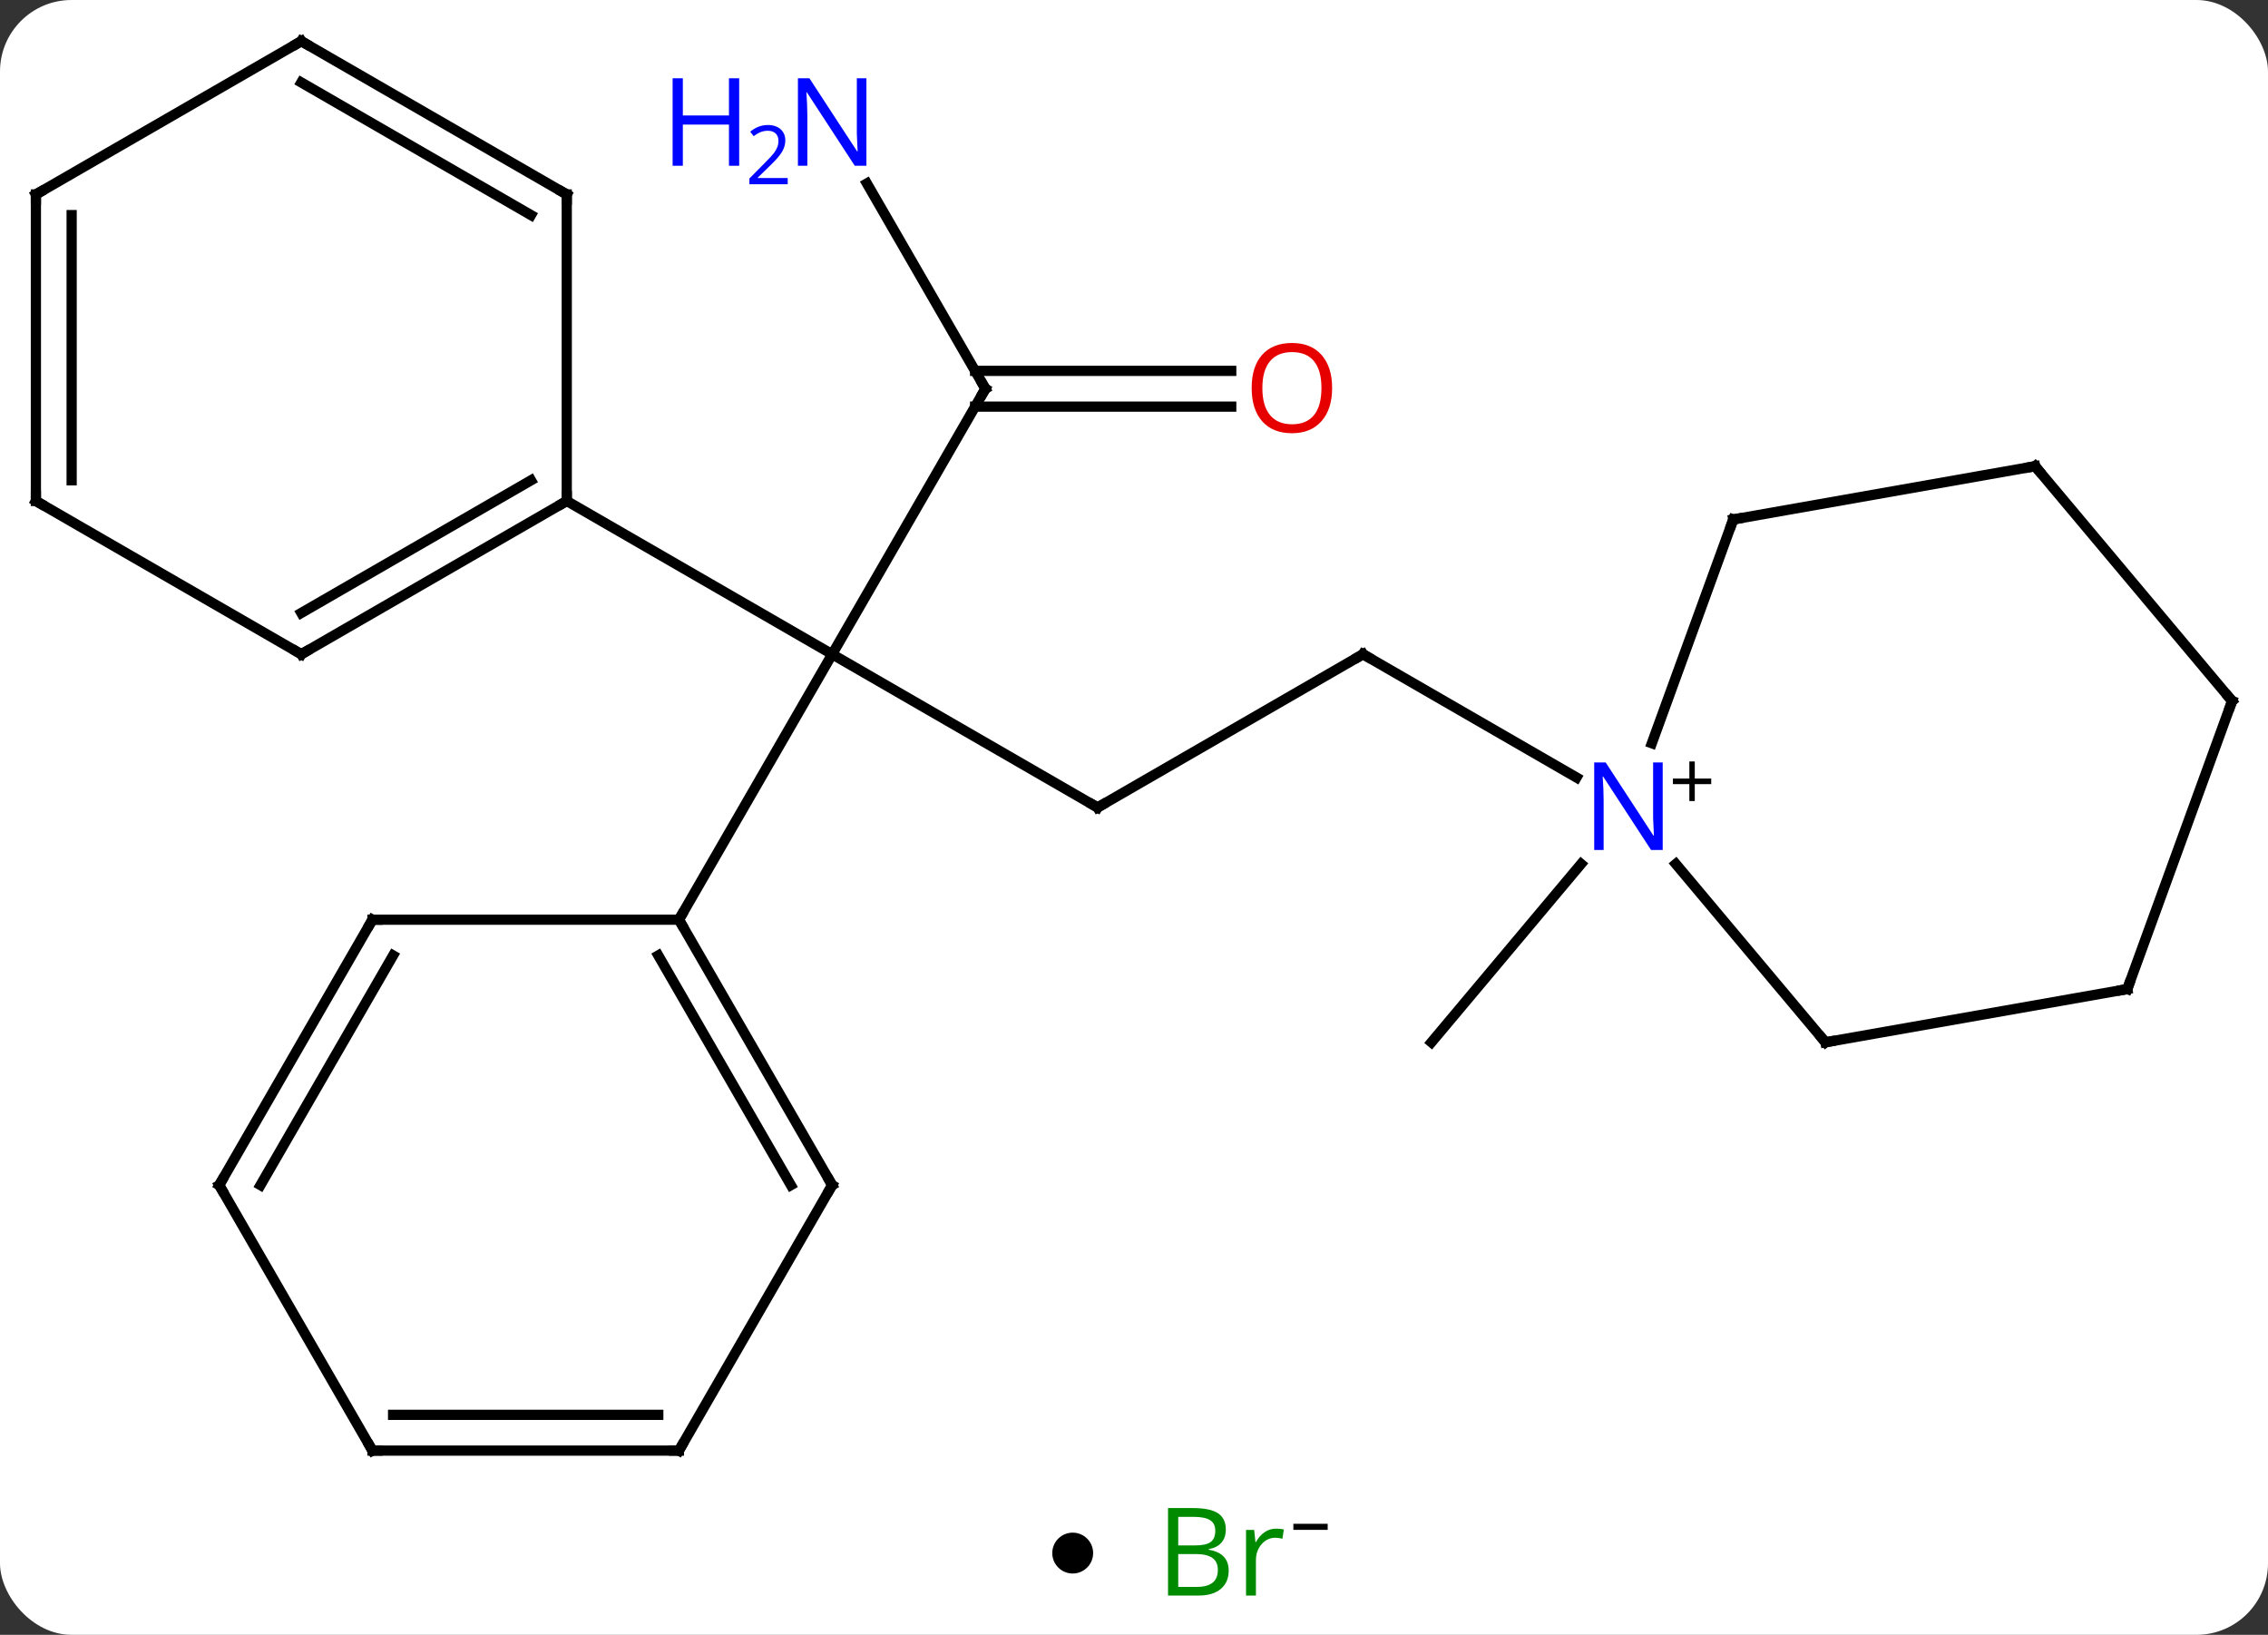 <svg width="222" viewBox="0 0 222 160" style="fill-opacity:1; color-rendering:auto; color-interpolation:auto; text-rendering:auto; stroke:black; stroke-linecap:square; stroke-miterlimit:10; shape-rendering:auto; stroke-opacity:1; fill:black; stroke-dasharray:none; font-weight:normal; stroke-width:1; font-family:'Open Sans'; font-style:normal; stroke-linejoin:miter; font-size:12; stroke-dashoffset:0; image-rendering:auto;" height="160" class="cas-substance-image" xmlns:xlink="http://www.w3.org/1999/xlink" xmlns="http://www.w3.org/2000/svg"><rect x="0" y="0" width="222" height="160" fill="#333333" stroke="none"/><svg class="cas-substance-single-component"><rect y="0" x="0" width="222" stroke="none" ry="7" rx="7" height="160" fill="white" class="cas-substance-group"/><svg y="0" x="0" width="222" viewBox="0 0 222 145" style="fill:black;" height="145" class="cas-substance-single-component-image"><svg><g><g transform="translate(111,73)" style="text-rendering:geometricPrecision; color-rendering:optimizeQuality; color-interpolation:linearRGB; stroke-linecap:butt; image-rendering:optimizeQuality;"><line y2="6.03" y1="-8.97" x2="-3.564" x1="-29.544" style="fill:none;"/><line y2="-34.953" y1="-8.97" x2="-14.544" x1="-29.544" style="fill:none;"/><line y2="-23.97" y1="-8.97" x2="-55.524" x1="-29.544" style="fill:none;"/><line y2="17.01" y1="-8.97" x2="-44.544" x1="-29.544" style="fill:none;"/><line y2="-8.97" y1="6.03" x2="22.416" x1="-3.564" style="fill:none;"/><line y2="-55.045" y1="-34.953" x2="-26.144" x1="-14.544" style="fill:none;"/><line y2="-33.203" y1="-33.203" x2="9.518" x1="-15.554" style="fill:none;"/><line y2="-36.703" y1="-36.703" x2="9.518" x1="-15.554" style="fill:none;"/><line y2="3.095" y1="-8.97" x2="43.315" x1="22.416" style="fill:none;"/><line y2="11.556" y1="29.01" x2="43.762" x1="29.115" style="fill:none;"/><line y2="-8.97" y1="-23.97" x2="-81.507" x1="-55.524" style="fill:none;"/><line y2="-13.011" y1="-25.991" x2="-81.507" x1="-59.024" style="fill:none;"/><line y2="-53.97" y1="-23.97" x2="-55.524" x1="-55.524" style="fill:none;"/><line y2="-23.97" y1="-8.97" x2="-107.487" x1="-81.507" style="fill:none;"/><line y2="-68.97" y1="-53.97" x2="-81.507" x1="-55.524" style="fill:none;"/><line y2="-64.929" y1="-51.949" x2="-81.507" x1="-59.024" style="fill:none;"/><line y2="-53.97" y1="-23.97" x2="-107.487" x1="-107.487" style="fill:none;"/><line y2="-51.949" y1="-25.991" x2="-103.987" x1="-103.987" style="fill:none;"/><line y2="-53.97" y1="-68.97" x2="-107.487" x1="-81.507" style="fill:none;"/><line y2="42.99" y1="17.01" x2="-29.544" x1="-44.544" style="fill:none;"/><line y2="42.99" y1="20.51" x2="-33.585" x1="-46.565" style="fill:none;"/><line y2="17.01" y1="17.01" x2="-74.544" x1="-44.544" style="fill:none;"/><line y2="68.97" y1="42.99" x2="-44.544" x1="-29.544" style="fill:none;"/><line y2="42.99" y1="17.01" x2="-89.544" x1="-74.544" style="fill:none;"/><line y2="42.99" y1="20.51" x2="-85.503" x1="-72.523" style="fill:none;"/><line y2="68.97" y1="68.97" x2="-74.544" x1="-44.544" style="fill:none;"/><line y2="65.47" y1="65.47" x2="-72.523" x1="-46.565" style="fill:none;"/><line y2="68.97" y1="42.99" x2="-74.544" x1="-89.544" style="fill:none;"/><line y2="-22.161" y1="-0.256" x2="58.659" x1="50.687" style="fill:none;"/><line y2="29.01" y1="11.556" x2="67.683" x1="53.036" style="fill:none;"/><line y2="-27.372" y1="-22.161" x2="88.203" x1="58.659" style="fill:none;"/><line y2="23.802" y1="29.01" x2="97.227" x1="67.683" style="fill:none;"/><line y2="-4.389" y1="-27.372" x2="107.487" x1="88.203" style="fill:none;"/><line y2="-4.389" y1="23.802" x2="107.487" x1="97.227" style="fill:none;"/><path style="fill:none; stroke-miterlimit:5;" d="M-3.997 5.78 L-3.564 6.03 L-3.131 5.78"/><path style="fill:none; stroke-miterlimit:5;" d="M-14.794 -34.52 L-14.544 -34.953 L-14.794 -35.386"/><path style="fill:none; stroke-miterlimit:5;" d="M21.983 -8.72 L22.416 -8.97 L22.849 -8.72"/></g><g transform="translate(111,73)" style="stroke-linecap:butt; fill:rgb(0,5,255); text-rendering:geometricPrecision; color-rendering:optimizeQuality; image-rendering:optimizeQuality; font-family:'Open Sans'; stroke:rgb(0,5,255); color-interpolation:linearRGB; stroke-miterlimit:5;"><path style="stroke:none;" d="M-26.192 -56.777 L-27.333 -56.777 L-32.021 -63.964 L-32.067 -63.964 Q-31.974 -62.699 -31.974 -61.652 L-31.974 -56.777 L-32.896 -56.777 L-32.896 -65.339 L-31.771 -65.339 L-27.099 -58.183 L-27.052 -58.183 Q-27.052 -58.339 -27.099 -59.199 Q-27.146 -60.058 -27.13 -60.433 L-27.13 -65.339 L-26.192 -65.339 L-26.192 -56.777 Z"/><path style="stroke:none;" d="M-38.646 -56.777 L-39.646 -56.777 L-39.646 -60.808 L-44.161 -60.808 L-44.161 -56.777 L-45.161 -56.777 L-45.161 -65.339 L-44.161 -65.339 L-44.161 -61.699 L-39.646 -61.699 L-39.646 -65.339 L-38.646 -65.339 L-38.646 -56.777 Z"/><path style="stroke:none;" d="M-33.896 -54.967 L-37.646 -54.967 L-37.646 -55.53 L-36.146 -57.045 Q-35.458 -57.733 -35.239 -58.03 Q-35.021 -58.327 -34.911 -58.608 Q-34.802 -58.889 -34.802 -59.217 Q-34.802 -59.67 -35.075 -59.936 Q-35.349 -60.202 -35.849 -60.202 Q-36.192 -60.202 -36.513 -60.085 Q-36.833 -59.967 -37.224 -59.67 L-37.567 -60.108 Q-36.786 -60.764 -35.849 -60.764 Q-35.052 -60.764 -34.591 -60.35 Q-34.13 -59.936 -34.13 -59.249 Q-34.13 -58.702 -34.435 -58.17 Q-34.739 -57.639 -35.583 -56.827 L-36.833 -55.608 L-36.833 -55.577 L-33.896 -55.577 L-33.896 -54.967 Z"/><path style="fill:rgb(230,0,0); stroke:none;" d="M19.393 -35.023 Q19.393 -32.961 18.354 -31.781 Q17.315 -30.601 15.472 -30.601 Q13.581 -30.601 12.55 -31.765 Q11.518 -32.93 11.518 -35.039 Q11.518 -37.133 12.55 -38.281 Q13.581 -39.43 15.472 -39.43 Q17.331 -39.43 18.362 -38.258 Q19.393 -37.086 19.393 -35.023 ZM12.565 -35.023 Q12.565 -33.289 13.308 -32.383 Q14.05 -31.476 15.472 -31.476 Q16.893 -31.476 17.62 -32.375 Q18.347 -33.273 18.347 -35.023 Q18.347 -36.758 17.62 -37.648 Q16.893 -38.539 15.472 -38.539 Q14.05 -38.539 13.308 -37.641 Q12.565 -36.742 12.565 -35.023 Z"/><path style="fill:none; stroke:black;" d="M-55.957 -23.72 L-55.524 -23.97 L-55.524 -24.47"/><path style="fill:none; stroke:black;" d="M-81.074 -9.22 L-81.507 -8.97 L-81.94 -9.22"/><path style="fill:none; stroke:black;" d="M-55.524 -53.47 L-55.524 -53.97 L-55.957 -54.22"/><path style="fill:none; stroke:black;" d="M-107.054 -23.72 L-107.487 -23.97 L-107.487 -24.47"/><path style="fill:none; stroke:black;" d="M-81.074 -68.72 L-81.507 -68.97 L-81.94 -68.72"/><path style="fill:none; stroke:black;" d="M-107.487 -53.47 L-107.487 -53.97 L-107.054 -54.22"/><path style="fill:none; stroke:black;" d="M-44.294 17.443 L-44.544 17.01 L-44.294 16.577"/><path style="fill:none; stroke:black;" d="M-29.794 42.557 L-29.544 42.99 L-29.794 43.423"/><path style="fill:none; stroke:black;" d="M-74.044 17.01 L-74.544 17.01 L-74.794 17.443"/><path style="fill:none; stroke:black;" d="M-44.294 68.537 L-44.544 68.97 L-45.044 68.97"/><path style="fill:none; stroke:black;" d="M-89.294 42.557 L-89.544 42.99 L-89.294 43.423"/><path style="fill:none; stroke:black;" d="M-74.044 68.97 L-74.544 68.97 L-74.794 68.537"/><path style="stroke:none;" d="M51.751 10.186 L50.61 10.186 L45.922 2.999 L45.876 2.999 Q45.969 4.264 45.969 5.311 L45.969 10.186 L45.047 10.186 L45.047 1.624 L46.172 1.624 L50.844 8.78 L50.891 8.78 Q50.891 8.624 50.844 7.764 Q50.797 6.905 50.813 6.53 L50.813 1.624 L51.751 1.624 L51.751 10.186 Z"/><path style="fill:black; stroke:none;" d="M54.891 3.196 L56.501 3.196 L56.501 3.743 L54.891 3.743 L54.891 5.399 L54.36 5.399 L54.36 3.743 L52.751 3.743 L52.751 3.196 L54.36 3.196 L54.36 1.524 L54.891 1.524 L54.891 3.196 Z"/><path style="fill:none; stroke:black;" d="M58.488 -21.691 L58.659 -22.161 L59.151 -22.248"/><path style="fill:none; stroke:black;" d="M67.362 28.627 L67.683 29.01 L68.175 28.923"/><path style="fill:none; stroke:black;" d="M87.711 -27.285 L88.203 -27.372 L88.524 -26.989"/><path style="fill:none; stroke:black;" d="M96.735 23.889 L97.227 23.802 L97.398 23.332"/><path style="fill:none; stroke:black;" d="M107.166 -4.772 L107.487 -4.389 L107.316 -3.919"/></g></g></svg></svg><svg y="145" x="103" class="cas-substance-saf"><svg y="5" x="0" width="4" style="fill:black;" height="4" class="cas-substance-saf-dot"><circle stroke="none" r="2" fill="black" cy="2" cx="2"/></svg><svg y="0" x="8" width="22" style="fill:black;" height="15" class="cas-substance-saf-image"><svg><g><g transform="translate(9,7)" style="fill:rgb(0,138,0); text-rendering:geometricPrecision; color-rendering:optimizeQuality; image-rendering:optimizeQuality; font-family:'Open Sans'; stroke:rgb(0,138,0); color-interpolation:linearRGB;"><path style="stroke:none;" d="M-5.669 -4.406 L-3.247 -4.406 Q-1.544 -4.406 -0.778 -3.898 Q-0.013 -3.391 -0.013 -2.297 Q-0.013 -1.531 -0.435 -1.031 Q-0.856 -0.531 -1.685 -0.391 L-1.685 -0.328 Q0.269 0 0.269 1.719 Q0.269 2.859 -0.505 3.508 Q-1.278 4.156 -2.669 4.156 L-5.669 4.156 L-5.669 -4.406 ZM-4.669 -0.75 L-3.028 -0.75 Q-1.966 -0.75 -1.505 -1.078 Q-1.044 -1.406 -1.044 -2.188 Q-1.044 -2.906 -1.56 -3.227 Q-2.075 -3.547 -3.2 -3.547 L-4.669 -3.547 L-4.669 -0.75 ZM-4.669 0.094 L-4.669 3.312 L-2.872 3.312 Q-1.841 3.312 -1.317 2.906 Q-0.794 2.5 -0.794 1.641 Q-0.794 0.844 -1.333 0.469 Q-1.872 0.094 -2.966 0.094 L-4.669 0.094 ZM4.903 -2.391 Q5.325 -2.391 5.669 -2.312 L5.528 -1.406 Q5.138 -1.5 4.825 -1.5 Q4.044 -1.5 3.489 -0.867 Q2.935 -0.234 2.935 0.703 L2.935 4.156 L1.966 4.156 L1.966 -2.266 L2.763 -2.266 L2.888 -1.078 L2.935 -1.078 Q3.278 -1.703 3.786 -2.047 Q4.294 -2.391 4.903 -2.391 Z"/><path style="fill:black; stroke:none;" d="M6.599 -2.272 L6.599 -2.866 L9.958 -2.866 L9.958 -2.272 L6.599 -2.272 Z"/></g></g></svg></svg></svg></svg></svg>